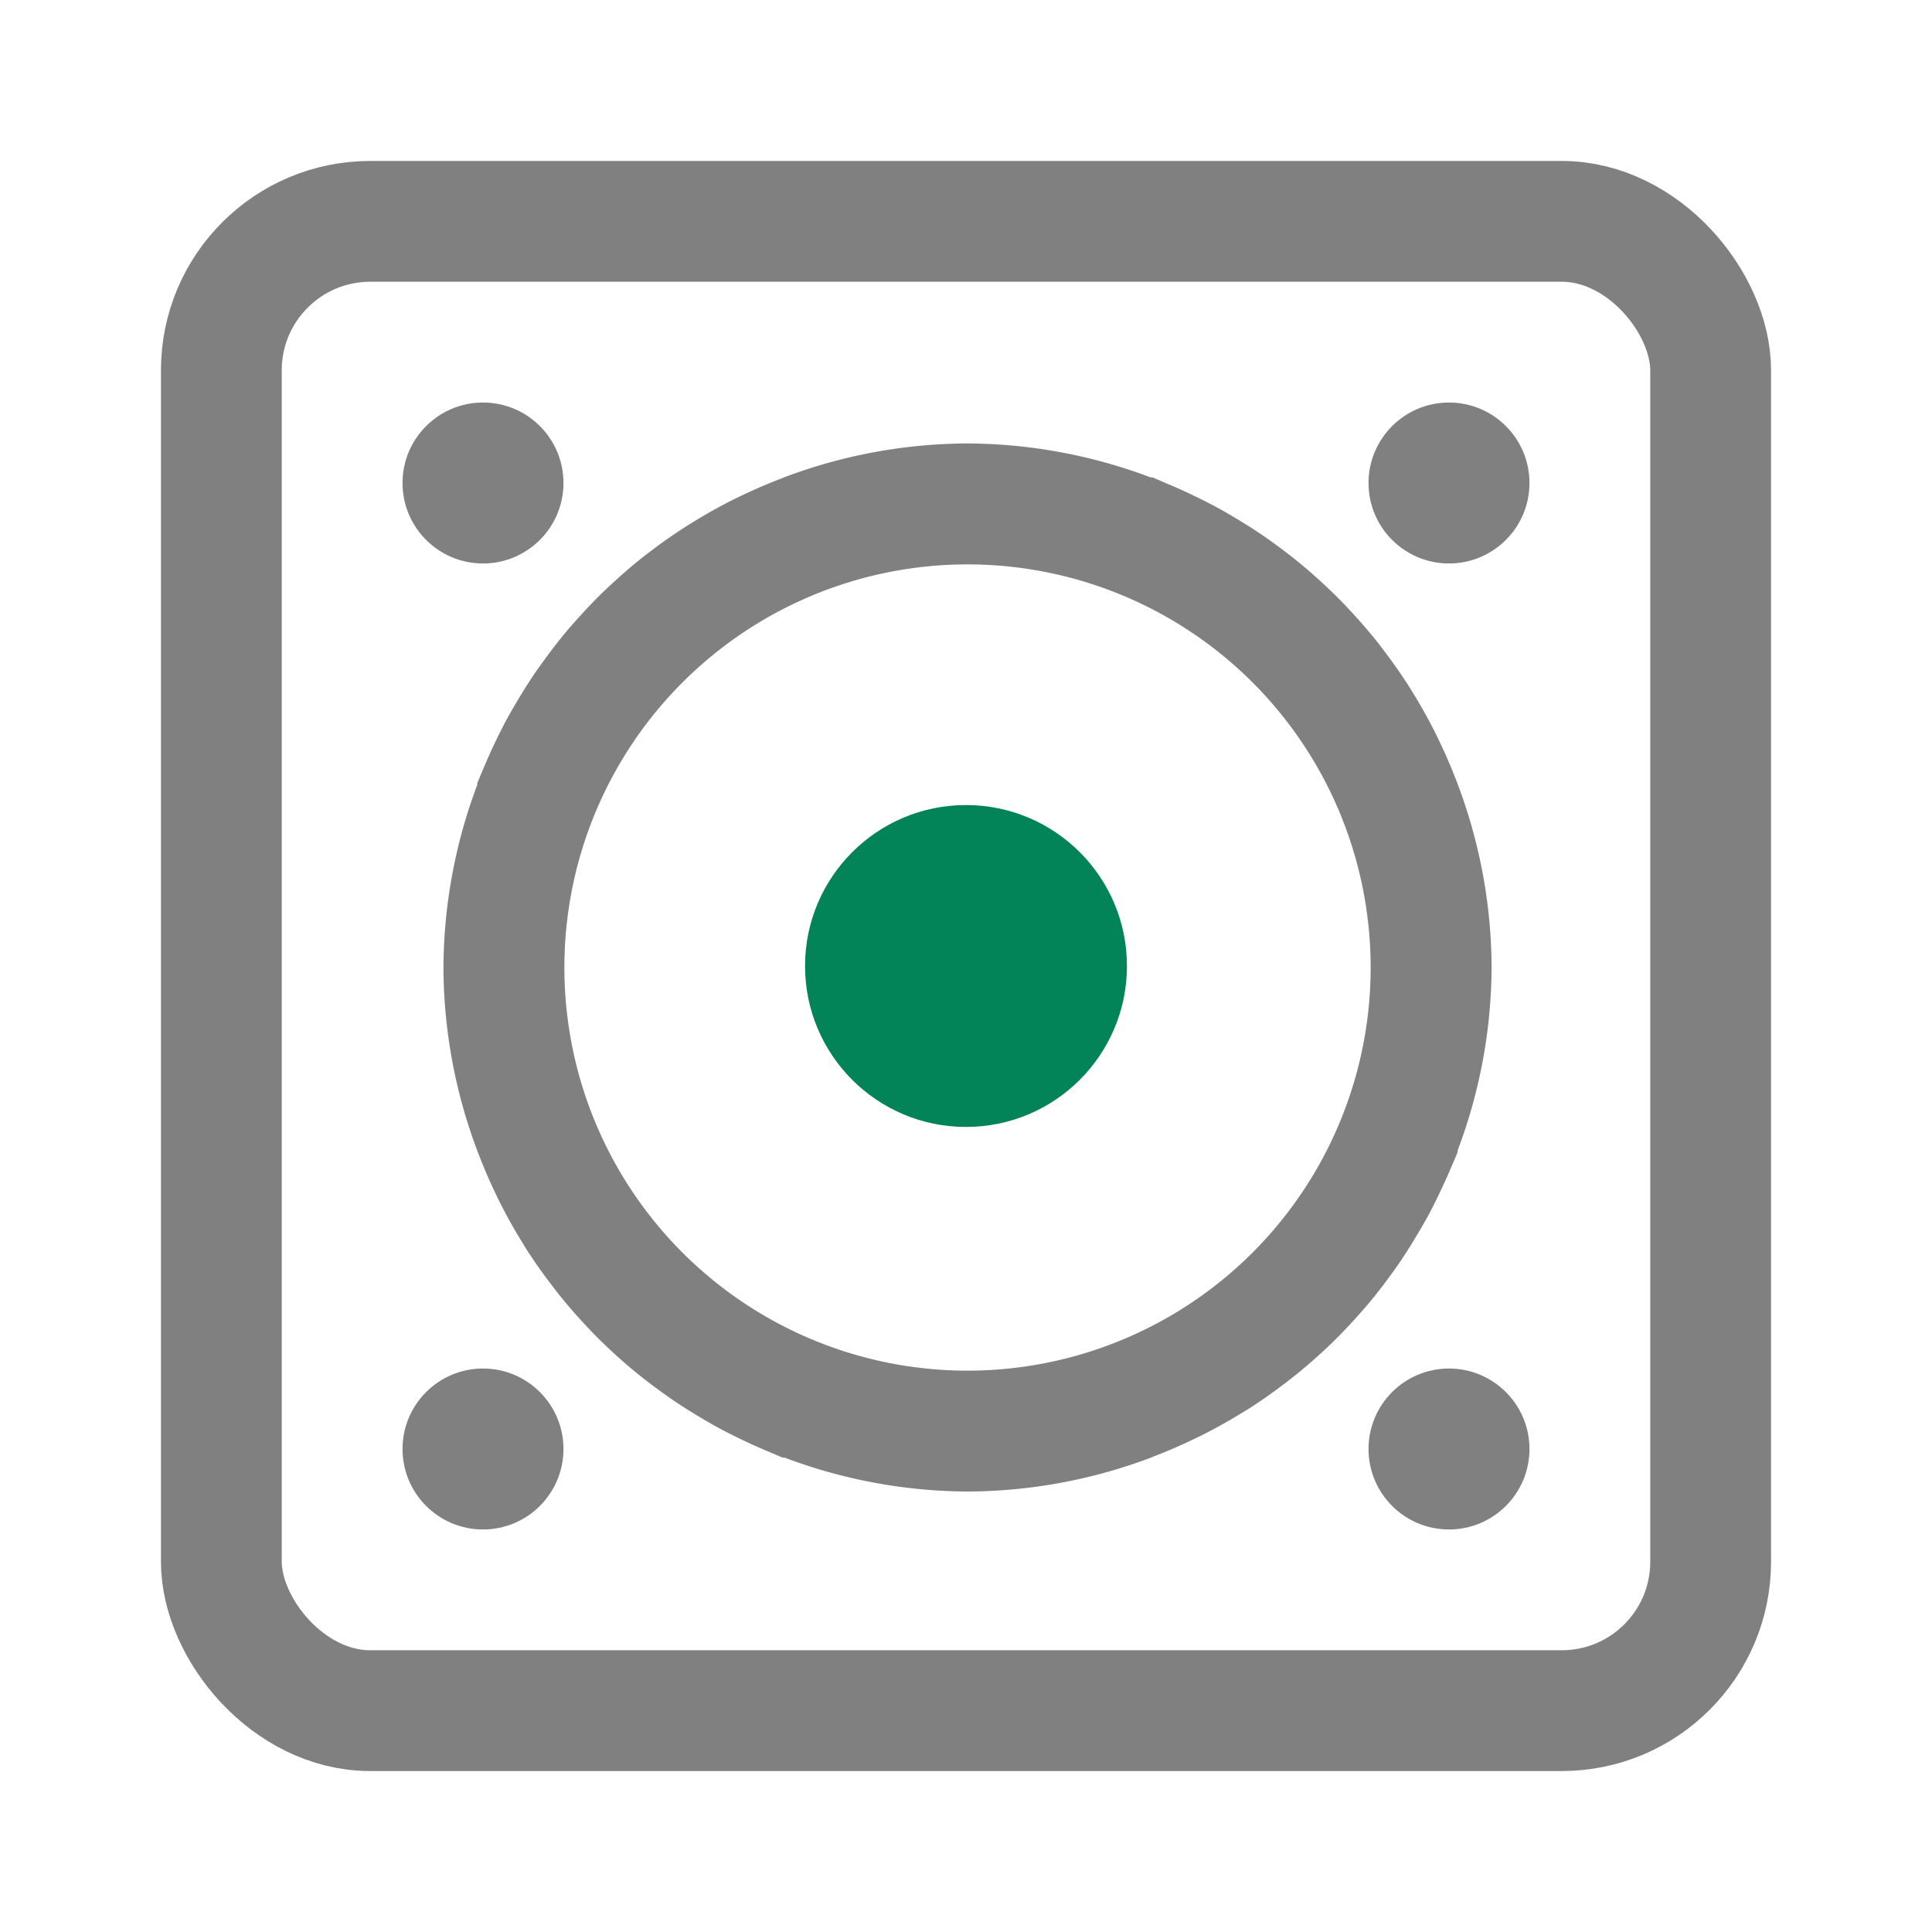 <?xml version="1.0" encoding="UTF-8" standalone="no"?>
<svg
   width="48"
   height="48"
   viewBox="0 0 12.7 12.7"
   version="1.1"
   id="svg11382"
   inkscape:version="1.1.1 (eb90963e84, 2021-10-02)"
   sodipodi:docname="audio-subwoofer-testing.svg"
   xmlns:inkscape="http://www.inkscape.org/namespaces/inkscape"
   xmlns:sodipodi="http://sodipodi.sourceforge.net/DTD/sodipodi-0.dtd"
   xmlns="http://www.w3.org/2000/svg"
   xmlns:svg="http://www.w3.org/2000/svg"
   xmlns:rdf="http://www.w3.org/1999/02/22-rdf-syntax-ns#"
   xmlns:cc="http://creativecommons.org/ns#"
   xmlns:dc="http://purl.org/dc/elements/1.1/">
  <defs
     id="defs11376" />
  <sodipodi:namedview
     id="base"
     pagecolor="#ffffff"
     bordercolor="#666666"
     borderopacity="1.0"
     inkscape:pageopacity="0.0"
     inkscape:pageshadow="2"
     inkscape:zoom="5.6568542"
     inkscape:cx="61.783456"
     inkscape:cy="38.625708"
     inkscape:document-units="px"
     inkscape:current-layer="layer1"
     showgrid="false"
     units="px"
     inkscape:window-width="1920"
     inkscape:window-height="1016"
     inkscape:window-x="0"
     inkscape:window-y="27"
     inkscape:window-maximized="1"
     inkscape:document-rotation="0"
     inkscape:pagecheckerboard="0">
    <inkscape:grid
       type="xygrid"
       id="grid11927" />
  </sodipodi:namedview>
  <g
     inkscape:label="Layer 1"
     inkscape:groupmode="layer"
     id="layer1"
     transform="translate(0,-284.3)">
    <path
       style="opacity:1;vector-effect:none;fill:#808080;fill-opacity:1;stroke:none;stroke-width:1.002;stroke-linecap:butt;stroke-linejoin:miter;stroke-miterlimit:4;stroke-dasharray:none;stroke-dashoffset:6.6;stroke-opacity:1"
       d="M 24 11 A 13 13 0 0 0 19.441 11.844 L 19.441 11.842 A 13 13 0 0 0 19.404 11.861 A 13 13 0 0 0 18.316 12.332 A 13 13 0 0 0 18.201 12.387 A 13 13 0 0 0 17.172 12.963 A 13 13 0 0 0 17.078 13.02 A 13 13 0 0 0 16.143 13.67 A 13 13 0 0 0 15.98 13.793 A 13 13 0 0 0 15.203 14.459 A 13 13 0 0 0 14.961 14.684 A 13 13 0 0 0 14.309 15.369 A 13 13 0 0 0 14.072 15.637 A 13 13 0 0 0 13.523 16.342 A 13 13 0 0 0 13.258 16.713 A 13 13 0 0 0 12.826 17.398 A 13 13 0 0 0 12.576 17.832 A 13 13 0 0 0 12.246 18.49 A 13 13 0 0 0 11.998 19.049 A 13 13 0 0 0 11.834 19.441 L 11.848 19.445 A 13 13 0 0 0 11 24.002 A 13 13 0 0 0 11.846 28.561 L 11.842 28.561 A 13 13 0 0 0 11.859 28.594 A 13 13 0 0 0 12.309 29.641 A 13 13 0 0 0 12.4 29.828 A 13 13 0 0 0 12.934 30.785 A 13 13 0 0 0 13.033 30.949 A 13 13 0 0 0 13.666 31.854 A 13 13 0 0 0 13.791 32.018 A 13 13 0 0 0 14.455 32.797 A 13 13 0 0 0 14.684 33.041 A 13 13 0 0 0 15.342 33.672 A 13 13 0 0 0 15.65 33.941 A 13 13 0 0 0 16.332 34.473 A 13 13 0 0 0 16.713 34.744 A 13 13 0 0 0 17.375 35.162 A 13 13 0 0 0 17.844 35.43 A 13 13 0 0 0 18.469 35.744 A 13 13 0 0 0 19.072 36.012 A 13 13 0 0 0 19.439 36.166 L 19.443 36.15 A 13 13 0 0 0 24 36.998 A 13 13 0 0 0 28.559 36.154 L 28.559 36.156 A 13 13 0 0 0 28.596 36.137 A 13 13 0 0 0 29.672 35.67 A 13 13 0 0 0 29.807 35.605 A 13 13 0 0 0 30.803 35.049 A 13 13 0 0 0 30.941 34.967 A 13 13 0 0 0 31.832 34.346 A 13 13 0 0 0 32.037 34.189 A 13 13 0 0 0 32.781 33.555 A 13 13 0 0 0 33.043 33.309 A 13 13 0 0 0 33.678 32.643 A 13 13 0 0 0 33.941 32.344 A 13 13 0 0 0 34.451 31.691 A 13 13 0 0 0 34.758 31.258 A 13 13 0 0 0 35.146 30.641 A 13 13 0 0 0 35.439 30.133 A 13 13 0 0 0 35.73 29.549 A 13 13 0 0 0 36.014 28.916 A 13 13 0 0 0 36.166 28.557 L 36.152 28.553 A 13 13 0 0 0 37 23.996 A 13 13 0 0 0 36.154 19.438 L 36.158 19.438 A 13 13 0 0 0 36.141 19.404 A 13 13 0 0 0 35.67 18.316 A 13 13 0 0 0 35.615 18.201 A 13 13 0 0 0 35.041 17.172 A 13 13 0 0 0 34.982 17.076 A 13 13 0 0 0 34.332 16.143 A 13 13 0 0 0 34.211 15.982 A 13 13 0 0 0 33.521 15.178 A 13 13 0 0 0 33.336 14.979 A 13 13 0 0 0 32.629 14.303 A 13 13 0 0 0 32.367 14.074 A 13 13 0 0 0 31.641 13.506 A 13 13 0 0 0 31.305 13.268 A 13 13 0 0 0 30.598 12.822 A 13 13 0 0 0 30.172 12.578 A 13 13 0 0 0 29.51 12.246 A 13 13 0 0 0 28.938 11.992 A 13 13 0 0 0 28.561 11.832 L 28.557 11.848 A 13 13 0 0 0 24 11 z M 24 14 A 10 10 0 0 1 34 24 A 10 10 0 0 1 24 34 A 10 10 0 0 1 14 24 A 10 10 0 0 1 24 14 z "
       transform="matrix(0.265,0,0,0.265,0,284.3)"
       id="path13990" />
    <circle
       style="opacity:1;vector-effect:none;fill:#038358;fill-opacity:1;stroke:none;stroke-width:0.265;stroke-linecap:butt;stroke-linejoin:miter;stroke-miterlimit:4;stroke-dasharray:none;stroke-dashoffset:6.6;stroke-opacity:1"
       id="path13370"
       cx="6.35"
       cy="290.65"
       r="1.058" />
    <rect
       style="opacity:1;vector-effect:none;fill:none;fill-opacity:1;stroke:#808080;stroke-width:0.794;stroke-linecap:butt;stroke-linejoin:miter;stroke-miterlimit:4;stroke-dasharray:none;stroke-dashoffset:6.6;stroke-opacity:1"
       id="rect13997"
       width="9.79"
       height="9.79"
       x="1.455"
       y="285.755"
       rx="0.979"
       ry="0.979" />
    <circle
       style="opacity:1;vector-effect:none;fill:#808080;fill-opacity:1;stroke:none;stroke-width:0.794;stroke-linecap:butt;stroke-linejoin:miter;stroke-miterlimit:4;stroke-dasharray:none;stroke-dashoffset:6.6;stroke-opacity:1"
       id="path14004"
       cx="3.175"
       cy="287.475"
       r="0.529" />
    <circle
       style="opacity:1;vector-effect:none;fill:#808080;fill-opacity:1;stroke:none;stroke-width:0.794;stroke-linecap:butt;stroke-linejoin:miter;stroke-miterlimit:4;stroke-dasharray:none;stroke-dashoffset:6.6;stroke-opacity:1"
       id="path14004-1"
       cx="9.525"
       cy="287.475"
       r="0.529" />
    <circle
       style="opacity:1;vector-effect:none;fill:#808080;fill-opacity:1;stroke:none;stroke-width:0.794;stroke-linecap:butt;stroke-linejoin:miter;stroke-miterlimit:4;stroke-dasharray:none;stroke-dashoffset:6.6;stroke-opacity:1"
       id="path14004-2"
       cx="3.175"
       cy="293.825"
       r="0.529" />
    <circle
       style="opacity:1;vector-effect:none;fill:#808080;fill-opacity:1;stroke:none;stroke-width:0.794;stroke-linecap:butt;stroke-linejoin:miter;stroke-miterlimit:4;stroke-dasharray:none;stroke-dashoffset:6.6;stroke-opacity:1"
       id="path14004-1-7"
       cx="9.525"
       cy="293.825"
       r="0.529" />
  </g>
</svg>
